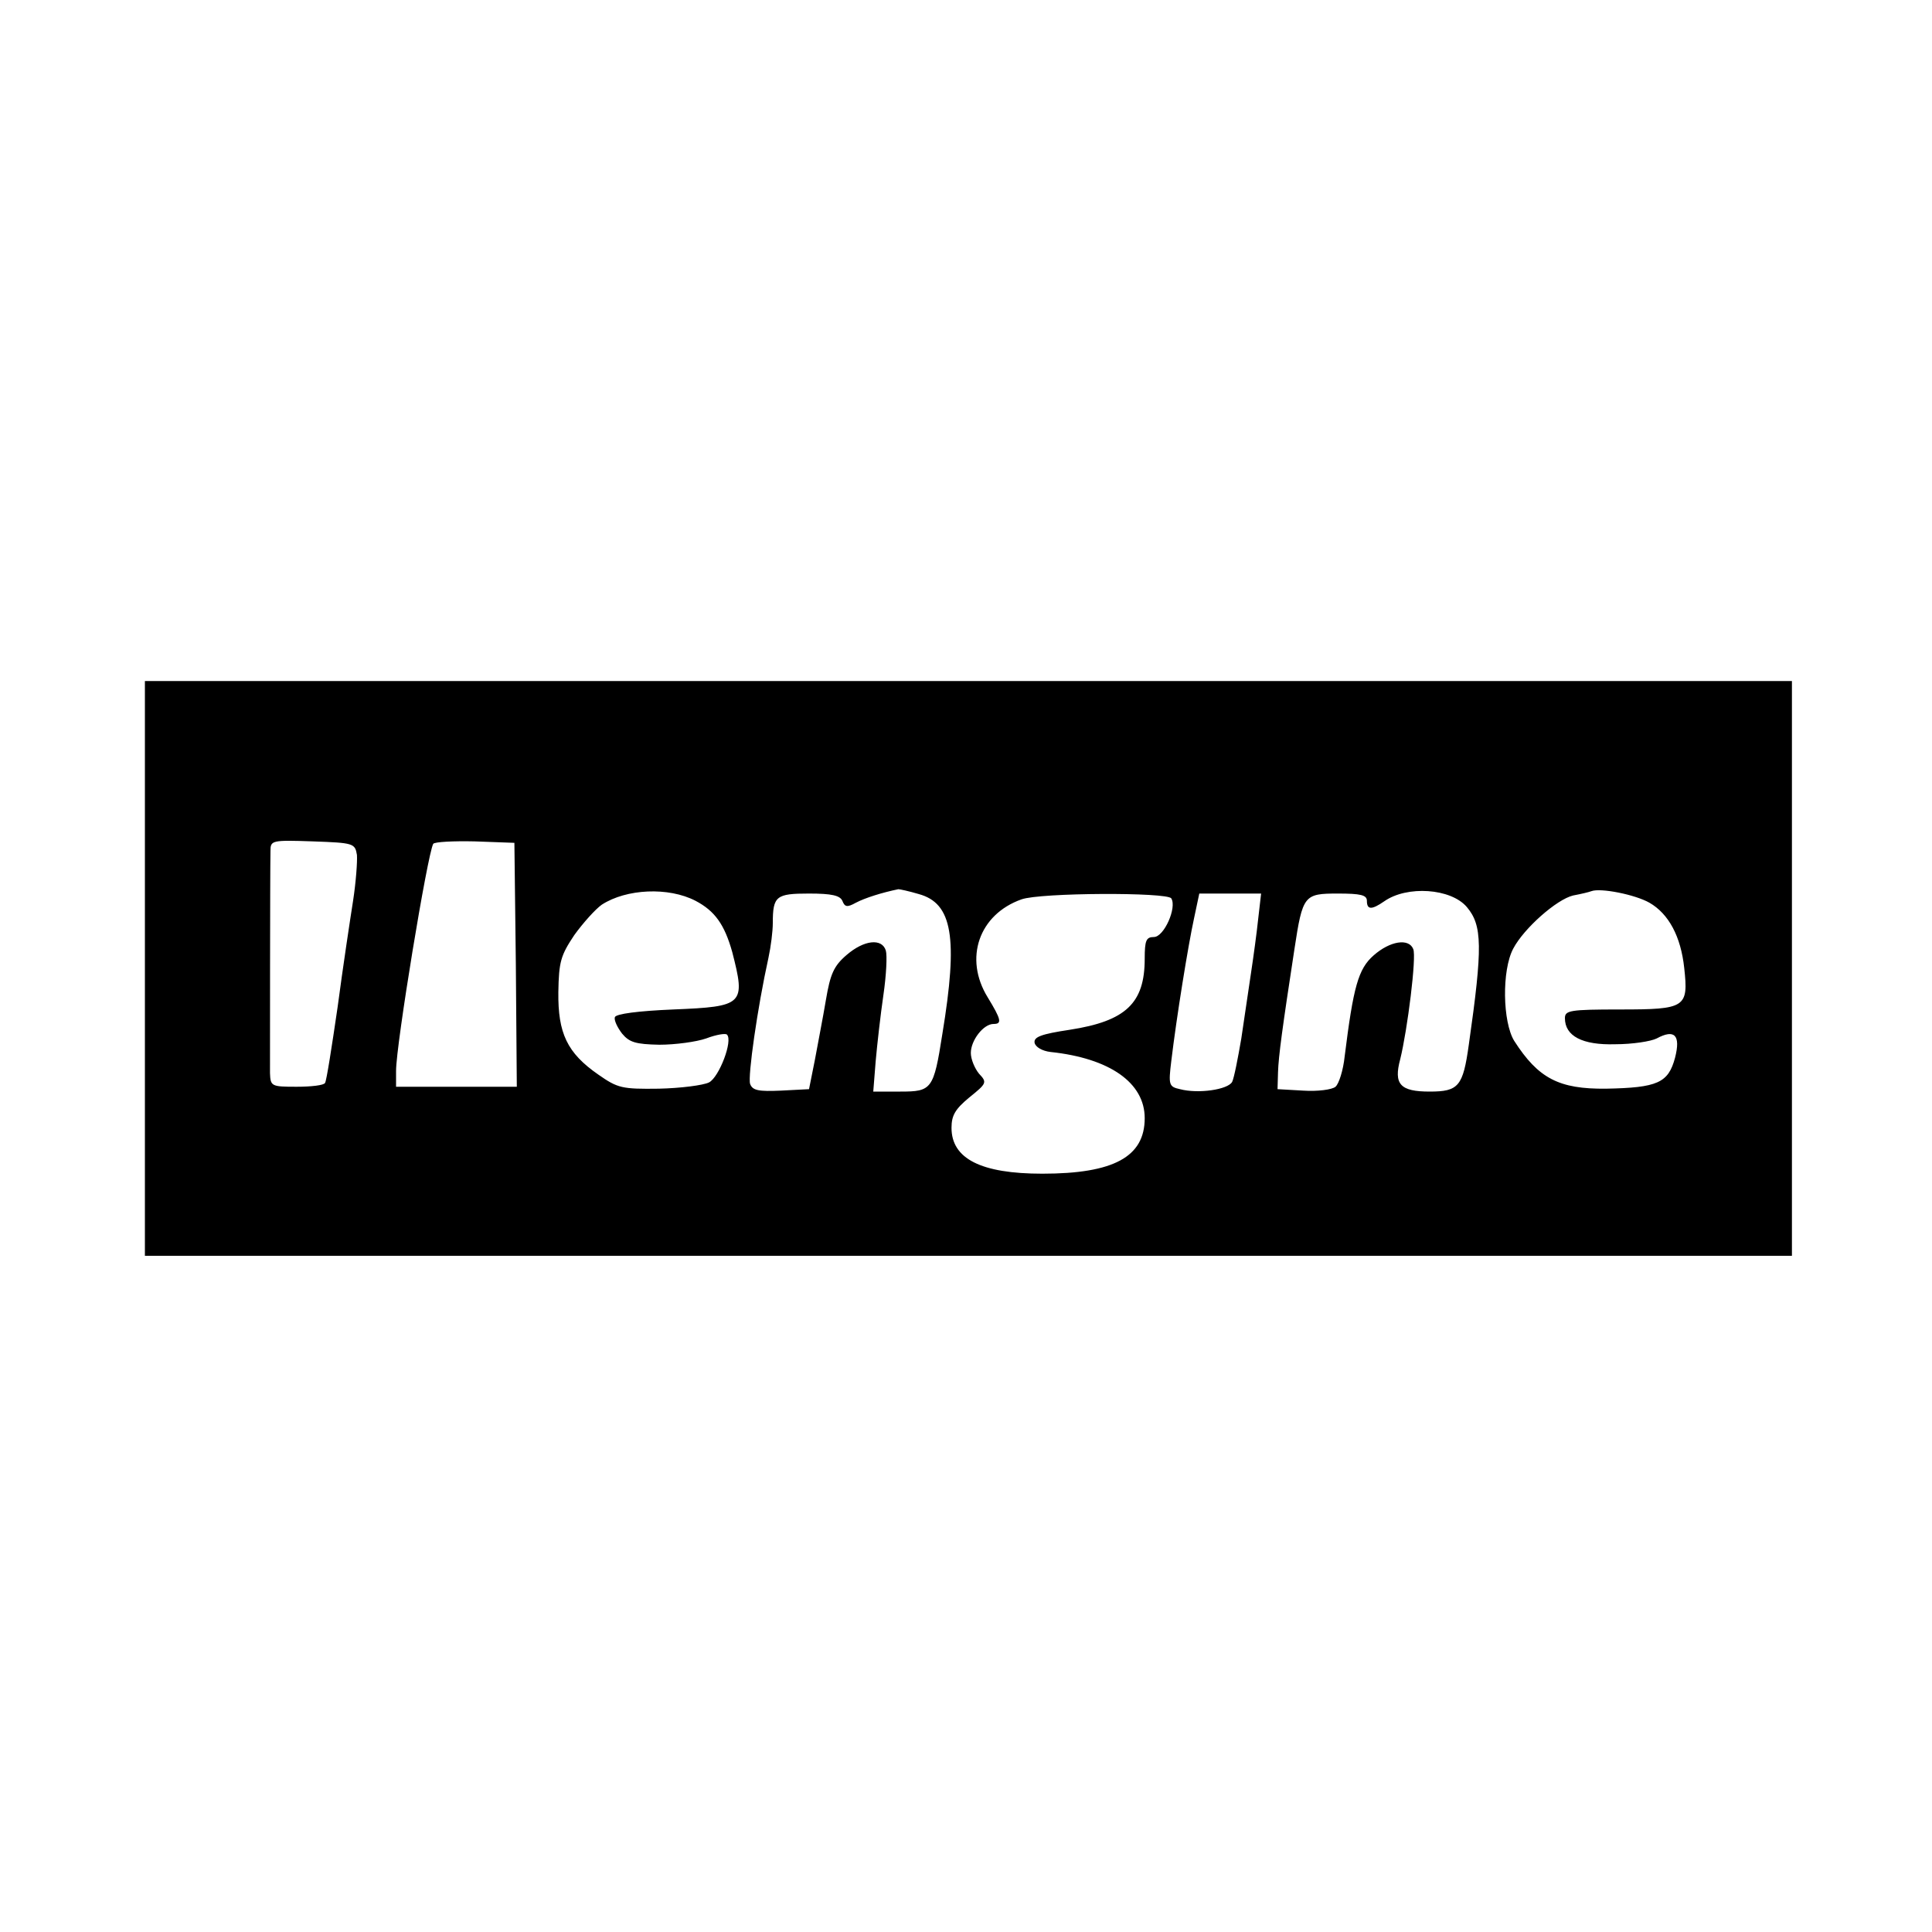 <?xml version="1.0" standalone="no"?>
<!DOCTYPE svg PUBLIC "-//W3C//DTD SVG 20010904//EN"
 "http://www.w3.org/TR/2001/REC-SVG-20010904/DTD/svg10.dtd">
<svg version="1.0" xmlns="http://www.w3.org/2000/svg"
 width="400pt" height="400pt" viewBox="0 0 400 400"
 preserveAspectRatio="xMidYMid meet">
<g transform="translate(0,400) scale(0.1,-0.1)"
fill="#000000" stroke="none">
<path d="M300 1995 l0 -595 1705 0 1705 0 0 595 0 595 -1705 0 -1705 0 0 -595z
m439 235 c1 -14 -2 -56 -8 -95 -6 -38 -21 -137 -32 -220 -12 -82 -23 -153 -26
-157 -2 -5 -29 -8 -59 -8 -52 0 -54 1 -55 28 0 25 0 410 1 460 0 22 2 23 88
20 84 -3 87 -4 91 -28z m329 -227 l2 -253 -125 0 -125 0 0 33 c0 54 65 449 77
470 3 4 41 6 86 5 l82 -3 3 -252z m372 132 c40 -21 60 -49 76 -106 28 -109 24
-113 -122 -119 -72 -3 -119 -9 -121 -16 -2 -6 5 -21 15 -34 15 -18 28 -22 77
-23 33 0 77 6 97 13 21 8 40 11 43 8 13 -12 -16 -88 -37 -99 -12 -6 -59 -12
-104 -13 -76 -1 -85 1 -125 29 -65 45 -84 86 -83 171 1 63 5 76 33 118 18 25
44 54 57 63 51 33 138 37 194 8z m462 14 c70 -19 82 -90 49 -290 -18 -115 -22
-119 -87 -119 l-56 0 5 63 c3 34 10 96 16 137 6 41 8 82 5 92 -8 26 -45 22
-81 -9 -27 -23 -34 -40 -43 -93 -6 -36 -17 -92 -23 -125 l-12 -60 -58 -3 c-46
-2 -59 0 -64 14 -5 15 15 157 38 261 5 23 9 55 9 72 0 56 7 61 75 61 47 0 64
-4 69 -15 5 -13 10 -14 28 -4 19 10 54 21 88 28 3 0 22 -4 42 -10z m1135 -27
c32 -38 33 -82 4 -285 -12 -86 -21 -97 -81 -97 -61 0 -75 15 -61 67 15 61 34
212 27 228 -9 23 -48 17 -82 -13 -32 -28 -42 -65 -60 -209 -3 -29 -12 -57 -19
-63 -7 -6 -37 -10 -67 -8 l-53 3 1 35 c1 33 9 92 34 255 17 112 20 115 90 115
47 0 60 -3 60 -15 0 -19 10 -19 36 -1 47 33 138 27 171 -12z m378 9 c40 -23
65 -70 72 -135 9 -82 3 -86 -133 -86 -104 0 -114 -2 -114 -18 0 -37 36 -56
104 -54 36 0 74 6 86 12 37 20 50 7 38 -40 -14 -52 -36 -62 -143 -64 -97 -1
-140 21 -190 99 -24 39 -26 146 -2 191 22 42 90 102 124 110 16 3 33 7 38 9
19 7 90 -7 120 -24z m-990 9 c12 -19 -15 -80 -36 -80 -16 0 -19 -7 -19 -45 0
-92 -39 -129 -155 -147 -60 -9 -75 -15 -73 -27 2 -9 16 -17 33 -19 123 -13
195 -64 195 -137 0 -80 -64 -115 -212 -115 -127 0 -188 31 -188 95 0 26 8 39
37 63 36 29 37 31 20 49 -9 11 -17 30 -17 43 0 26 26 60 47 60 18 0 16 9 -12
55 -50 81 -18 172 70 203 39 14 302 15 310 2z m180 -42 c-3 -29 -10 -80 -15
-113 -5 -33 -14 -94 -20 -135 -7 -41 -15 -82 -19 -90 -9 -16 -70 -25 -108 -15
-23 5 -24 9 -18 58 11 92 35 240 47 295 l11 52 64 0 64 0 -6 -52z"/>
</g>
</svg>
